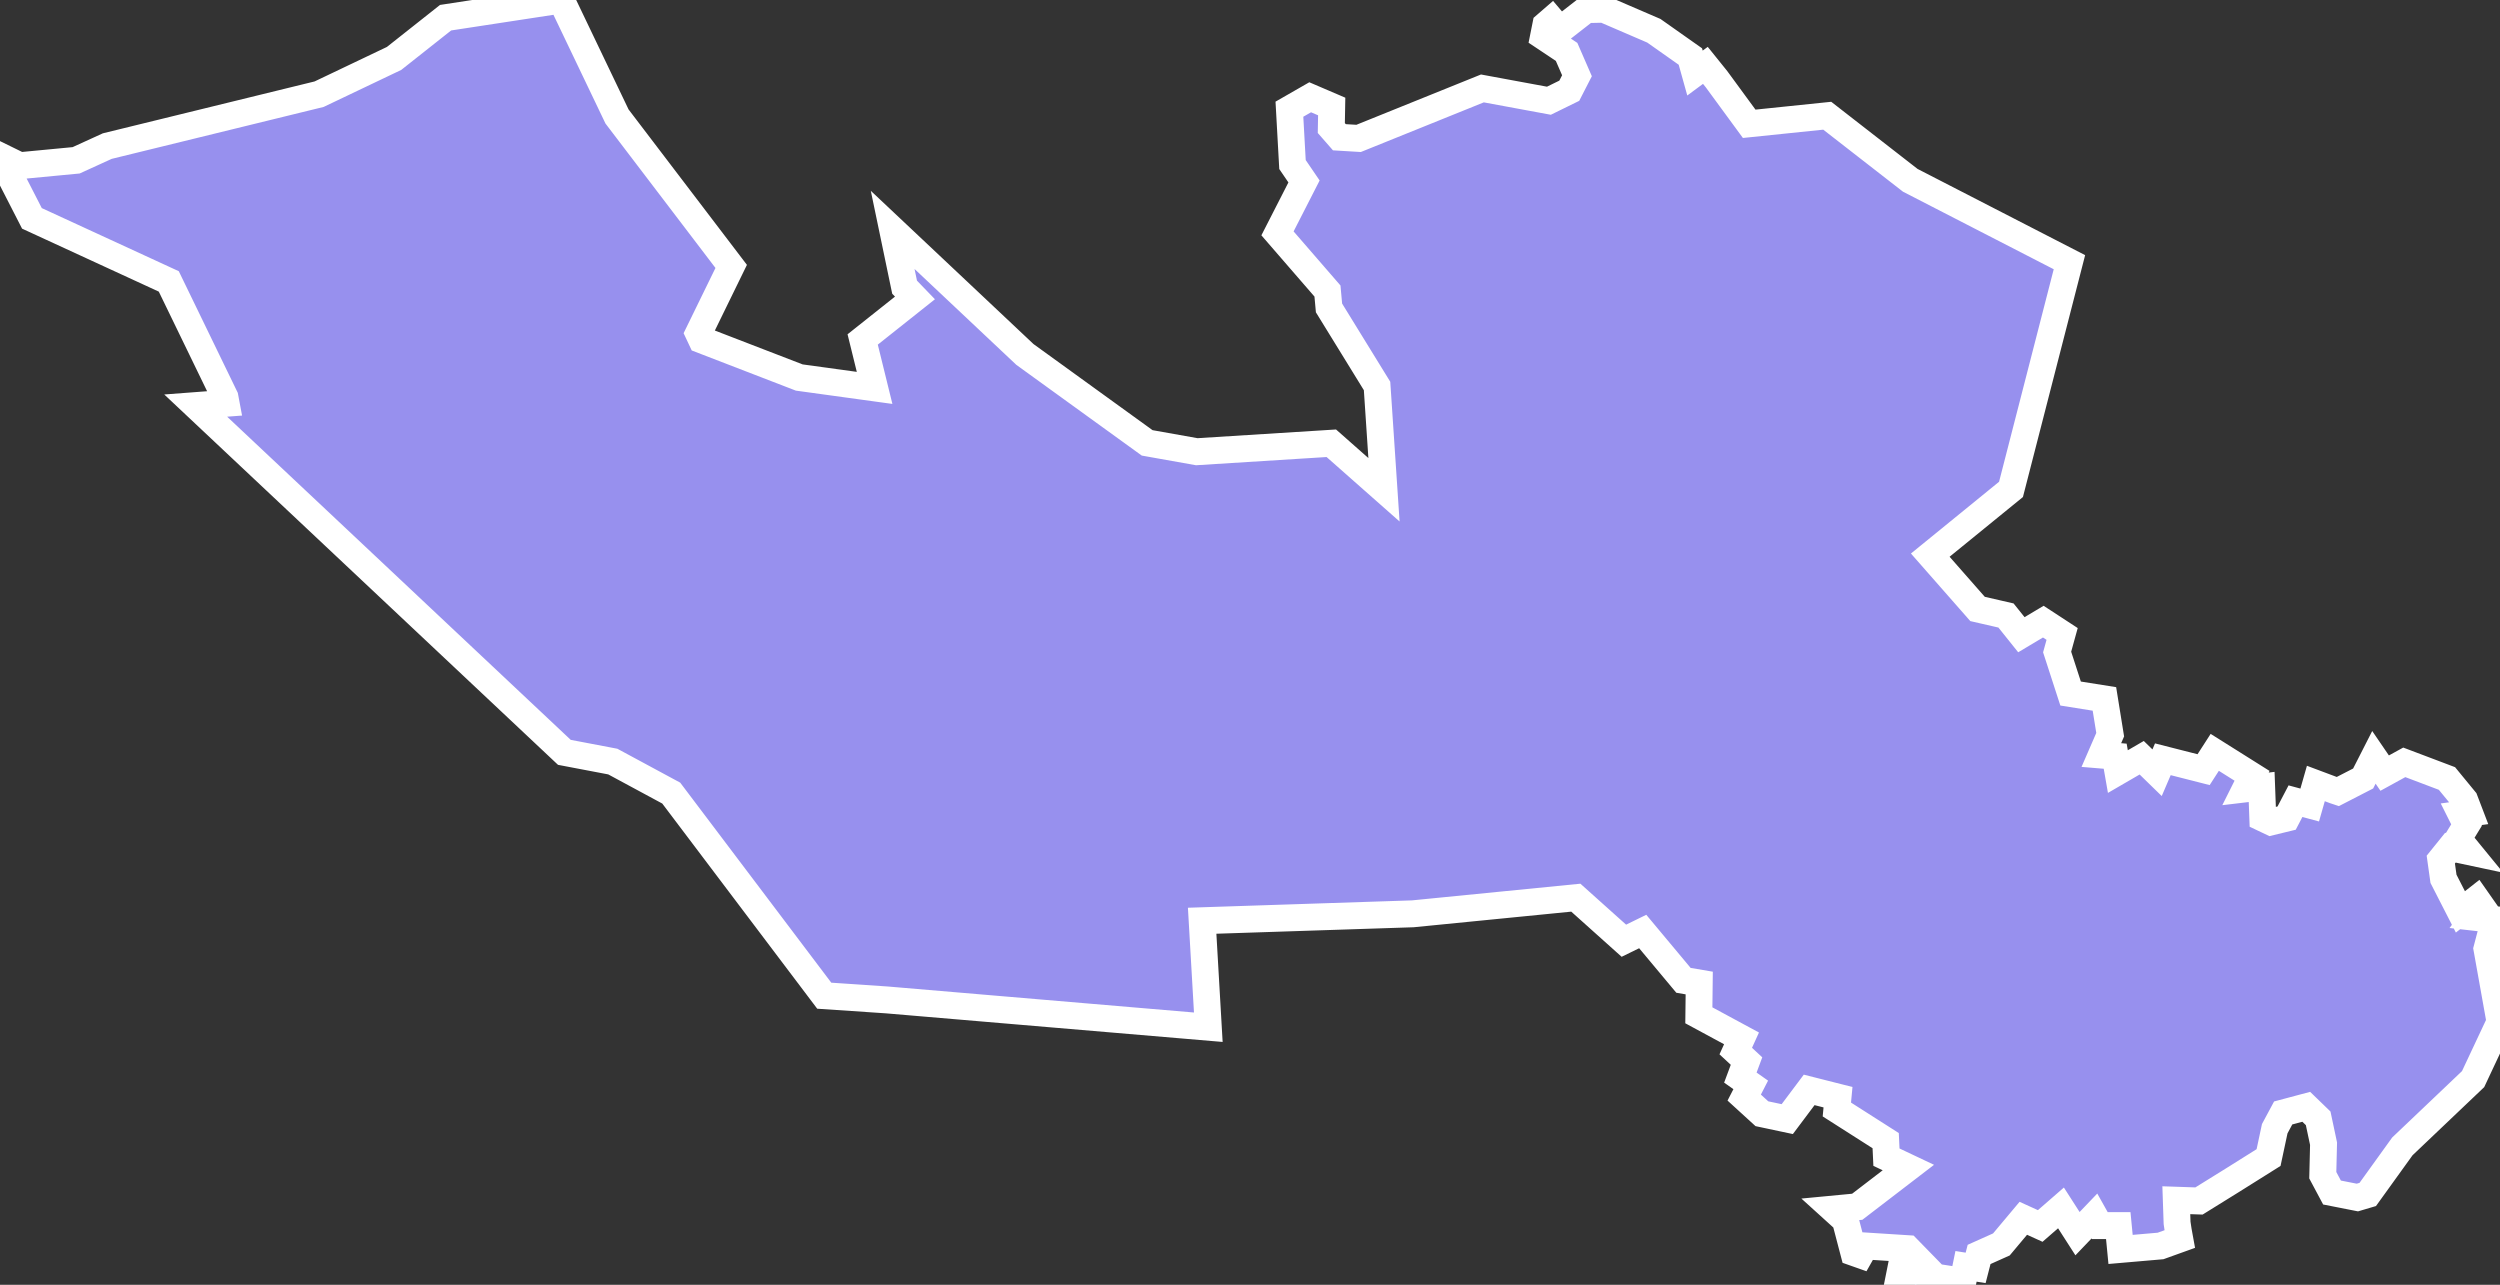 <svg xmlns="http://www.w3.org/2000/svg" viewBox="174.39 670.59 65.03 33.42" width="65.03" height="33.42">
            <rect x="174.39" y="670.59" width="65.03" height="33.42" fill="#333333" stroke="none"/>
            <path 
                d="m 188.99,670.59 1.45,3.03 2.97,3.9 -0.85,1.74 0.08,0.17 2.54,0.98 1.96,0.27 -0.31,-1.26 1.36,-1.08 -0.27,-0.28 -0.31,-1.49 3.44,3.24 3.18,2.3 1.29,0.23 3.5,-0.22 1.37,1.21 -0.18,-2.7 -1.25,-2.03 -0.04,-0.44 -1.3,-1.5 0.69,-1.35 -0.3,-0.44 -0.08,-1.44 0.54,-0.31 0.56,0.24 0,0 -0.01,0.56 0.21,0.24 0.5,0.03 3.22,-1.3 1.73,0.32 0.53,-0.26 0.2,-0.39 -0.27,-0.62 -0.6,-0.4 0.06,-0.3 0.15,-0.13 0.22,0.26 0.68,-0.53 0.46,-0.01 1.3,0.56 0.95,0.67 0.12,0.43 0.27,-0.2 0.29,0.36 0,0 0.85,1.16 2.03,-0.21 2.16,1.68 4.14,2.13 -1.52,5.91 -2.1,1.71 1.23,1.4 0.74,0.17 0.4,0.5 0.57,-0.34 0.49,0.32 -0.13,0.47 0.35,1.08 0.88,0.14 0.15,0.93 -0.23,0.53 0.36,0.03 0.07,0.4 0.62,-0.36 0.4,0.39 0.15,-0.35 1.06,0.27 0.29,-0.45 0.97,0.61 -0.17,0.34 0.42,-0.05 0.03,0.81 0.21,0.1 0.41,-0.1 0.23,-0.44 0.37,0.1 0.16,-0.56 0.48,0.18 0,0 0.09,0.03 0,0 0.66,-0.34 0.28,-0.55 0.28,0.41 0.51,-0.28 1.11,0.42 0.46,0.56 0.13,0.34 -0.22,0.03 0.14,0.28 -0.22,0.36 0.27,0.33 -0.47,-0.1 -0.25,0.31 0.07,0.5 0.44,0.86 0.42,-0.33 0.14,0.2 -0.2,0.27 0.53,0.06 -0.2,0.76 0.34,1.9 -0.7,1.49 0,0 -1.84,1.75 0,0 -0.9,1.25 0,0 -0.27,0.08 0,0 -0.66,-0.13 -0.24,-0.45 0,0 0.02,-0.82 0,0 -0.14,-0.66 -0.31,-0.3 -0.6,0.16 -0.22,0.41 0,0 -0.16,0.75 0,0 -0.94,0.59 0,0 -0.87,0.54 0,0 -0.59,-0.02 0.02,0.59 0,0 0.03,0.2 0,0 0.04,0.22 -0.5,0.18 0,0 -1.04,0.09 -0.06,-0.62 0,0 -0.48,0 0,0 -0.14,-0.25 -0.44,0.46 -0.43,-0.67 -0.54,0.47 -0.44,-0.2 -0.57,0.68 -0.58,0.26 -0.09,0.35 -0.25,-0.04 -0.08,0.39 -0.78,-0.12 -0.46,0.21 -0.11,-0.25 -0.31,0.05 0.05,-0.25 0.29,0.15 0.3,-0.21 -0.42,-0.43 -1.1,-0.07 -0.13,0.23 -0.17,-0.06 -0.22,-0.84 -0.32,-0.29 0.63,-0.06 1.33,-1.02 -0.57,-0.27 -0.02,-0.43 -1.27,-0.81 0.03,-0.32 -0.75,-0.19 -0.57,0.76 -0.66,-0.14 -0.46,-0.42 0.17,-0.33 -0.27,-0.19 0.16,-0.43 -0.28,-0.26 0.15,-0.33 -1.11,-0.6 0.01,-0.84 -0.41,-0.07 -1.06,-1.27 -0.49,0.24 -1.25,-1.12 -4.24,0.42 -5.48,0.18 0.16,2.77 -8.36,-0.71 0,0 -1.63,-0.11 -3.98,-5.27 -1.52,-0.82 -1.26,-0.24 -9.59,-9.02 0.79,-0.06 -0.03,-0.16 -1.46,-3.01 -3.56,-1.64 -0.83,-1.62 0,0 0.51,0.25 1.47,-0.14 0.81,-0.37 5.51,-1.35 1.95,-0.93 1.34,-1.06 z" 
                fill="rgb(151, 144, 238)" 
                stroke="white" 
                stroke-width=".7px"
                title="Long An" 
                id="VN-41" 
            />
        </svg>